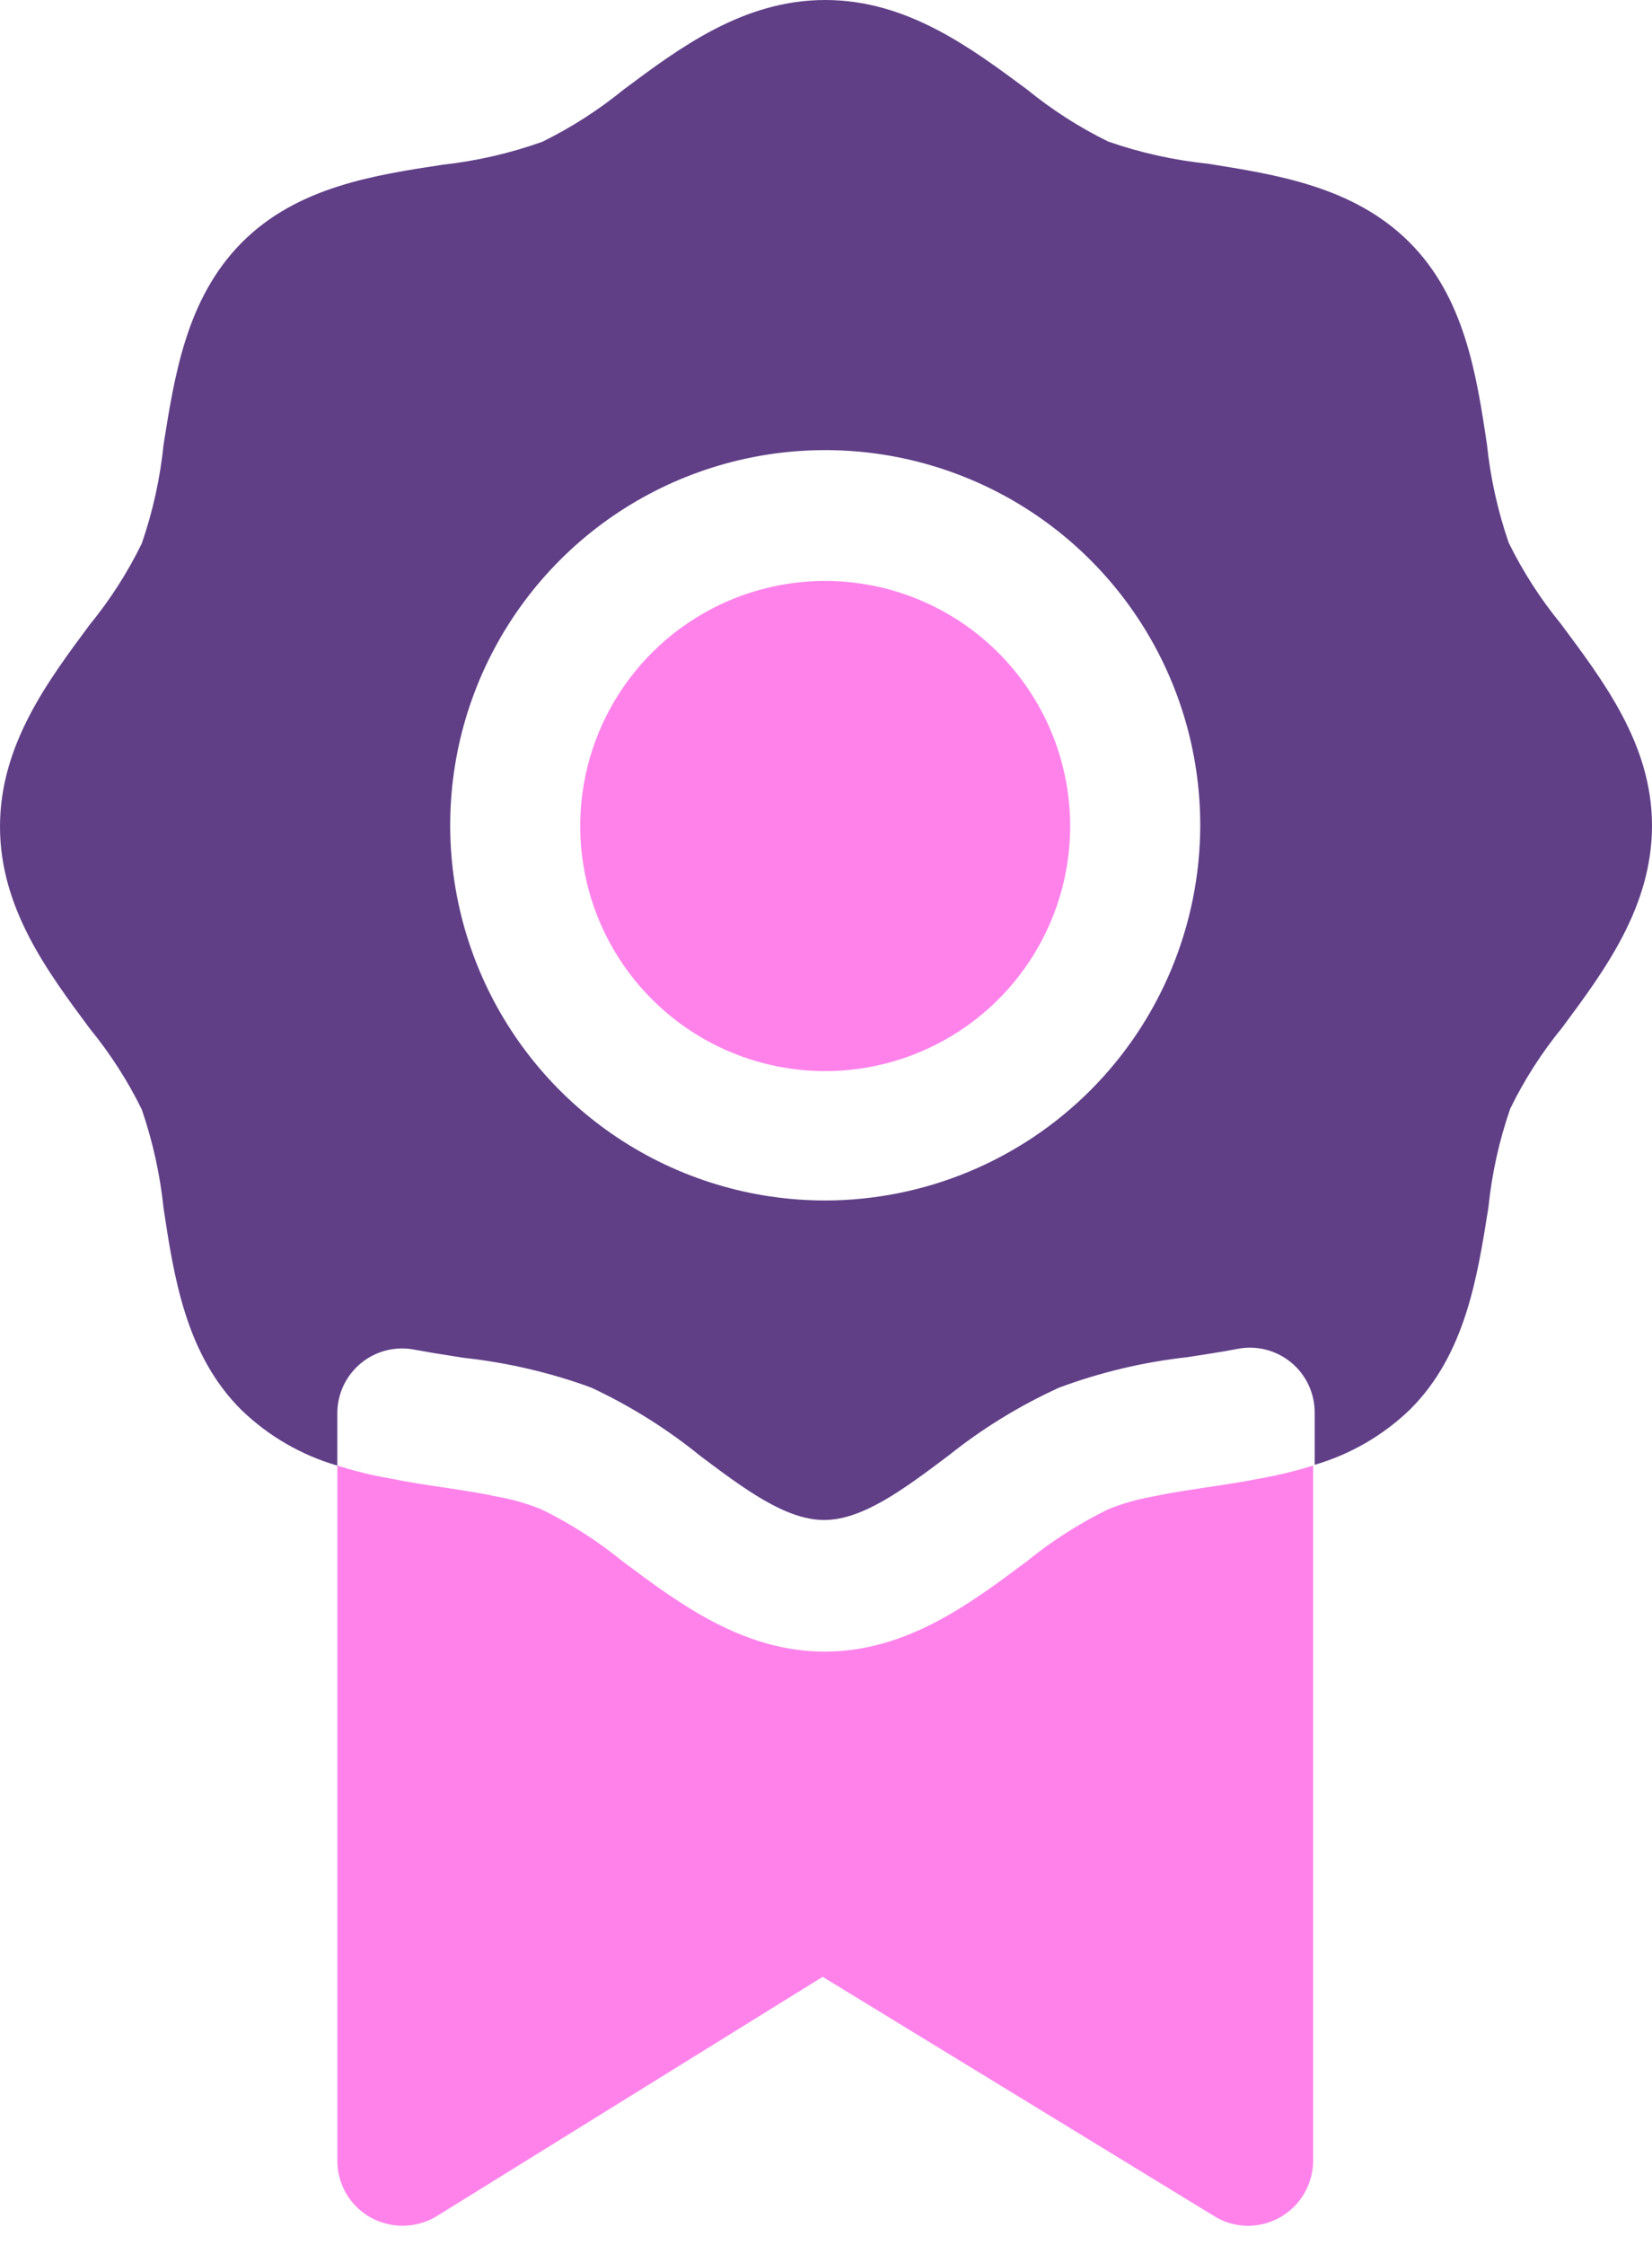 <svg width="67" height="91" viewBox="0 0 67 91" fill="none" xmlns="http://www.w3.org/2000/svg">
<path d="M63.298 25.283C62.472 24.274 61.764 23.173 61.188 22.003C60.74 20.701 60.443 19.353 60.302 17.984C59.88 15.2 59.406 12.046 57.138 9.799C54.87 7.552 51.748 7.078 48.974 6.635C47.6 6.493 46.248 6.192 44.944 5.738C43.771 5.162 42.667 4.454 41.654 3.628C39.365 1.93 36.78 0 33.468 0C30.156 0 27.572 1.93 25.283 3.639C24.27 4.465 23.166 5.172 21.992 5.749C20.69 6.213 19.337 6.525 17.963 6.677C15.189 7.099 12.046 7.573 9.799 9.841C7.552 12.109 7.078 15.242 6.635 18.016C6.496 19.385 6.199 20.734 5.749 22.035C5.175 23.209 4.467 24.314 3.639 25.325C1.941 27.614 0 30.198 0 33.511C0 36.823 1.941 39.407 3.639 41.696C4.465 42.705 5.173 43.806 5.749 44.976C6.197 46.277 6.494 47.626 6.635 48.995C7.057 51.769 7.531 54.923 9.799 57.169C10.892 58.222 12.224 58.993 13.681 59.416V57.306C13.679 56.915 13.764 56.528 13.931 56.173C14.098 55.819 14.342 55.507 14.646 55.259C14.949 55.011 15.304 54.834 15.684 54.741C16.065 54.649 16.462 54.642 16.845 54.722L17.625 54.859L18.828 55.049C20.586 55.241 22.314 55.645 23.975 56.252C25.56 56.992 27.048 57.924 28.405 59.026C30.188 60.365 31.865 61.621 33.426 61.621C34.987 61.621 36.664 60.365 38.447 59.026C39.831 57.918 41.347 56.986 42.961 56.252C44.641 55.629 46.391 55.214 48.172 55.018C48.837 54.912 49.501 54.817 50.155 54.691C50.538 54.61 50.935 54.617 51.316 54.71C51.696 54.803 52.051 54.979 52.354 55.227C52.658 55.475 52.902 55.787 53.069 56.142C53.236 56.496 53.321 56.883 53.319 57.275V59.384C54.777 58.958 56.11 58.184 57.201 57.127C59.448 54.88 59.922 51.727 60.365 48.953C60.504 47.587 60.801 46.242 61.251 44.944C61.825 43.769 62.533 42.665 63.361 41.654C65.059 39.365 67 36.78 67 33.468C67 30.156 64.996 27.572 63.298 25.283ZM33.468 48.668C30.46 48.668 27.518 47.776 25.017 46.104C22.515 44.432 20.566 42.056 19.415 39.276C18.264 36.496 17.964 33.437 18.551 30.487C19.139 27.536 20.589 24.826 22.717 22.699C24.845 20.572 27.556 19.125 30.508 18.539C33.459 17.953 36.517 18.256 39.296 19.409C42.075 20.561 44.45 22.513 46.12 25.015C47.79 27.518 48.681 30.46 48.678 33.468C48.67 37.499 47.065 41.361 44.214 44.211C41.363 47.059 37.499 48.662 33.468 48.668Z" fill="#603F87"/>
<path d="M43.403 33.466C43.408 35.432 42.828 37.355 41.739 38.992C40.65 40.629 39.099 41.905 37.284 42.66C35.469 43.416 33.471 43.616 31.542 43.235C29.613 42.854 27.841 41.909 26.449 40.52C25.057 39.132 24.109 37.361 23.724 35.433C23.339 33.505 23.534 31.506 24.286 29.689C25.037 27.873 26.311 26.32 27.945 25.227C29.579 24.134 31.501 23.551 33.467 23.551C36.098 23.554 38.62 24.598 40.483 26.457C42.345 28.315 43.395 30.835 43.403 33.466Z" fill="#FF82EB"/>
<path d="M53.257 59.414V87.598C53.254 88.296 52.976 88.966 52.482 89.46C51.988 89.953 51.319 90.232 50.62 90.235C50.136 90.237 49.66 90.101 49.249 89.845L33.364 80.141L17.711 89.845C17.309 90.089 16.849 90.222 16.378 90.232C15.908 90.241 15.443 90.126 15.032 89.897C14.622 89.669 14.281 89.336 14.043 88.932C13.806 88.527 13.681 88.067 13.682 87.598V59.414C14.372 59.636 15.077 59.809 15.791 59.931C16.509 60.079 17.247 60.195 17.985 60.3L18.934 60.448L19.62 60.564L20.137 60.669C20.766 60.778 21.382 60.954 21.972 61.197C23.146 61.773 24.25 62.481 25.263 63.306C27.552 65.015 30.136 66.956 33.448 66.956C36.76 66.956 39.345 65.015 41.633 63.306C42.647 62.481 43.751 61.773 44.924 61.197C45.515 60.954 46.13 60.778 46.76 60.669L47.277 60.564L47.962 60.448L48.911 60.3C49.65 60.195 50.388 60.079 51.084 59.941C51.819 59.812 52.545 59.636 53.257 59.414Z" fill="#FF82EB"/>
</svg>
